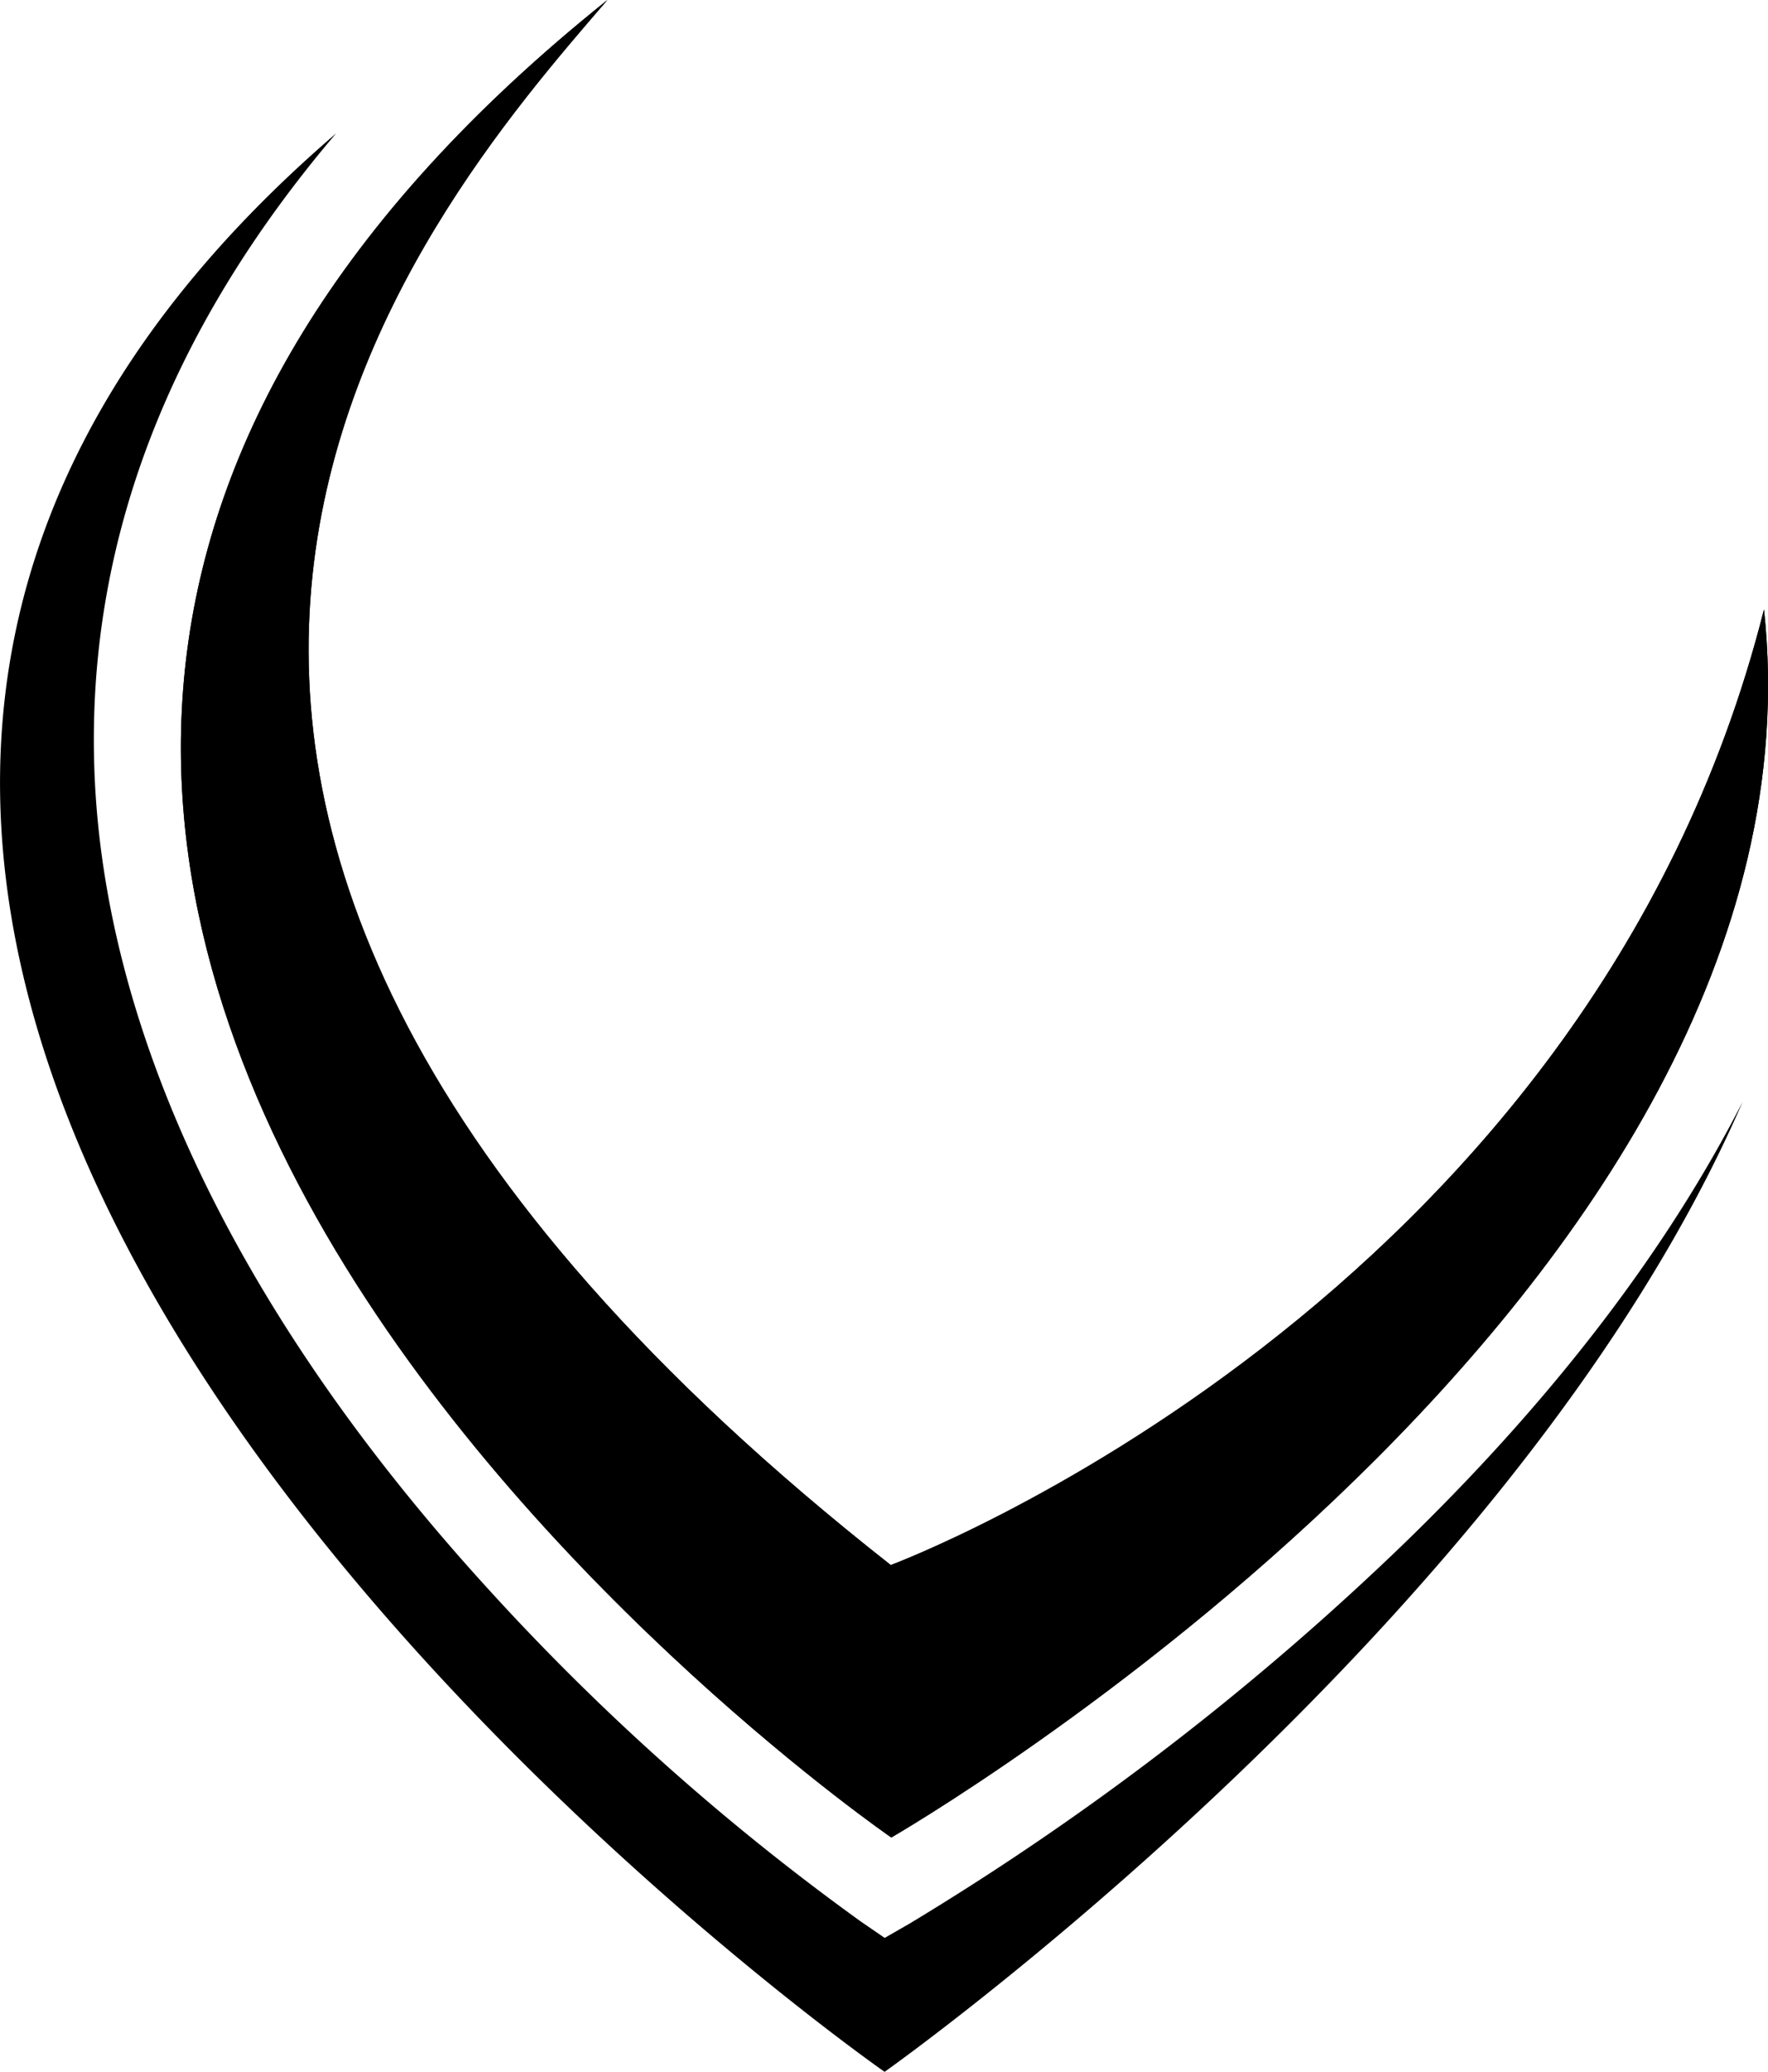 <svg xmlns="http://www.w3.org/2000/svg" width="100" height="117.192" viewBox="0 0 100 117.192"><defs></defs><g transform="translate(-981.388 -487.883)"><path class="a" d="M1011.2,487.883c-62.441,49.969,16.058,103.936,16.058,103.936s53.509-30.819,49.361-69.463c-9.95,39.406-49.391,54.052-49.391,54.052C971.916,532.919,1000.661,500.111,1011.2,487.883Z" transform="translate(4.543)"/><g transform="translate(991.617 487.883)"><path class="a" d="M1011.2,487.883c-62.441,49.969,16.058,103.936,16.058,103.936s53.509-30.819,49.361-69.463c-9.95,39.406-49.391,54.052-49.391,54.052C971.916,532.919,1000.661,500.111,1011.2,487.883Z" transform="translate(-987.074 -487.883)"/></g><g transform="translate(981.388 495.431)"><path class="a" d="M1060.954,571.693a157.216,157.216,0,0,1-28.118,21.643l-1.409.81-1.339-.919A135.662,135.662,0,0,1,1009,574.41c-14.026-15.37-21.728-31.375-22.272-46.287-.465-12.766,4.14-24.837,13.669-36.045-56.522,48.595,31.025,109.644,31.025,109.644s35.675-25.22,48.532-54.87C1075.7,555.174,1069.354,563.519,1060.954,571.693Z" transform="translate(-981.388 -492.079)"/></g></g></svg>